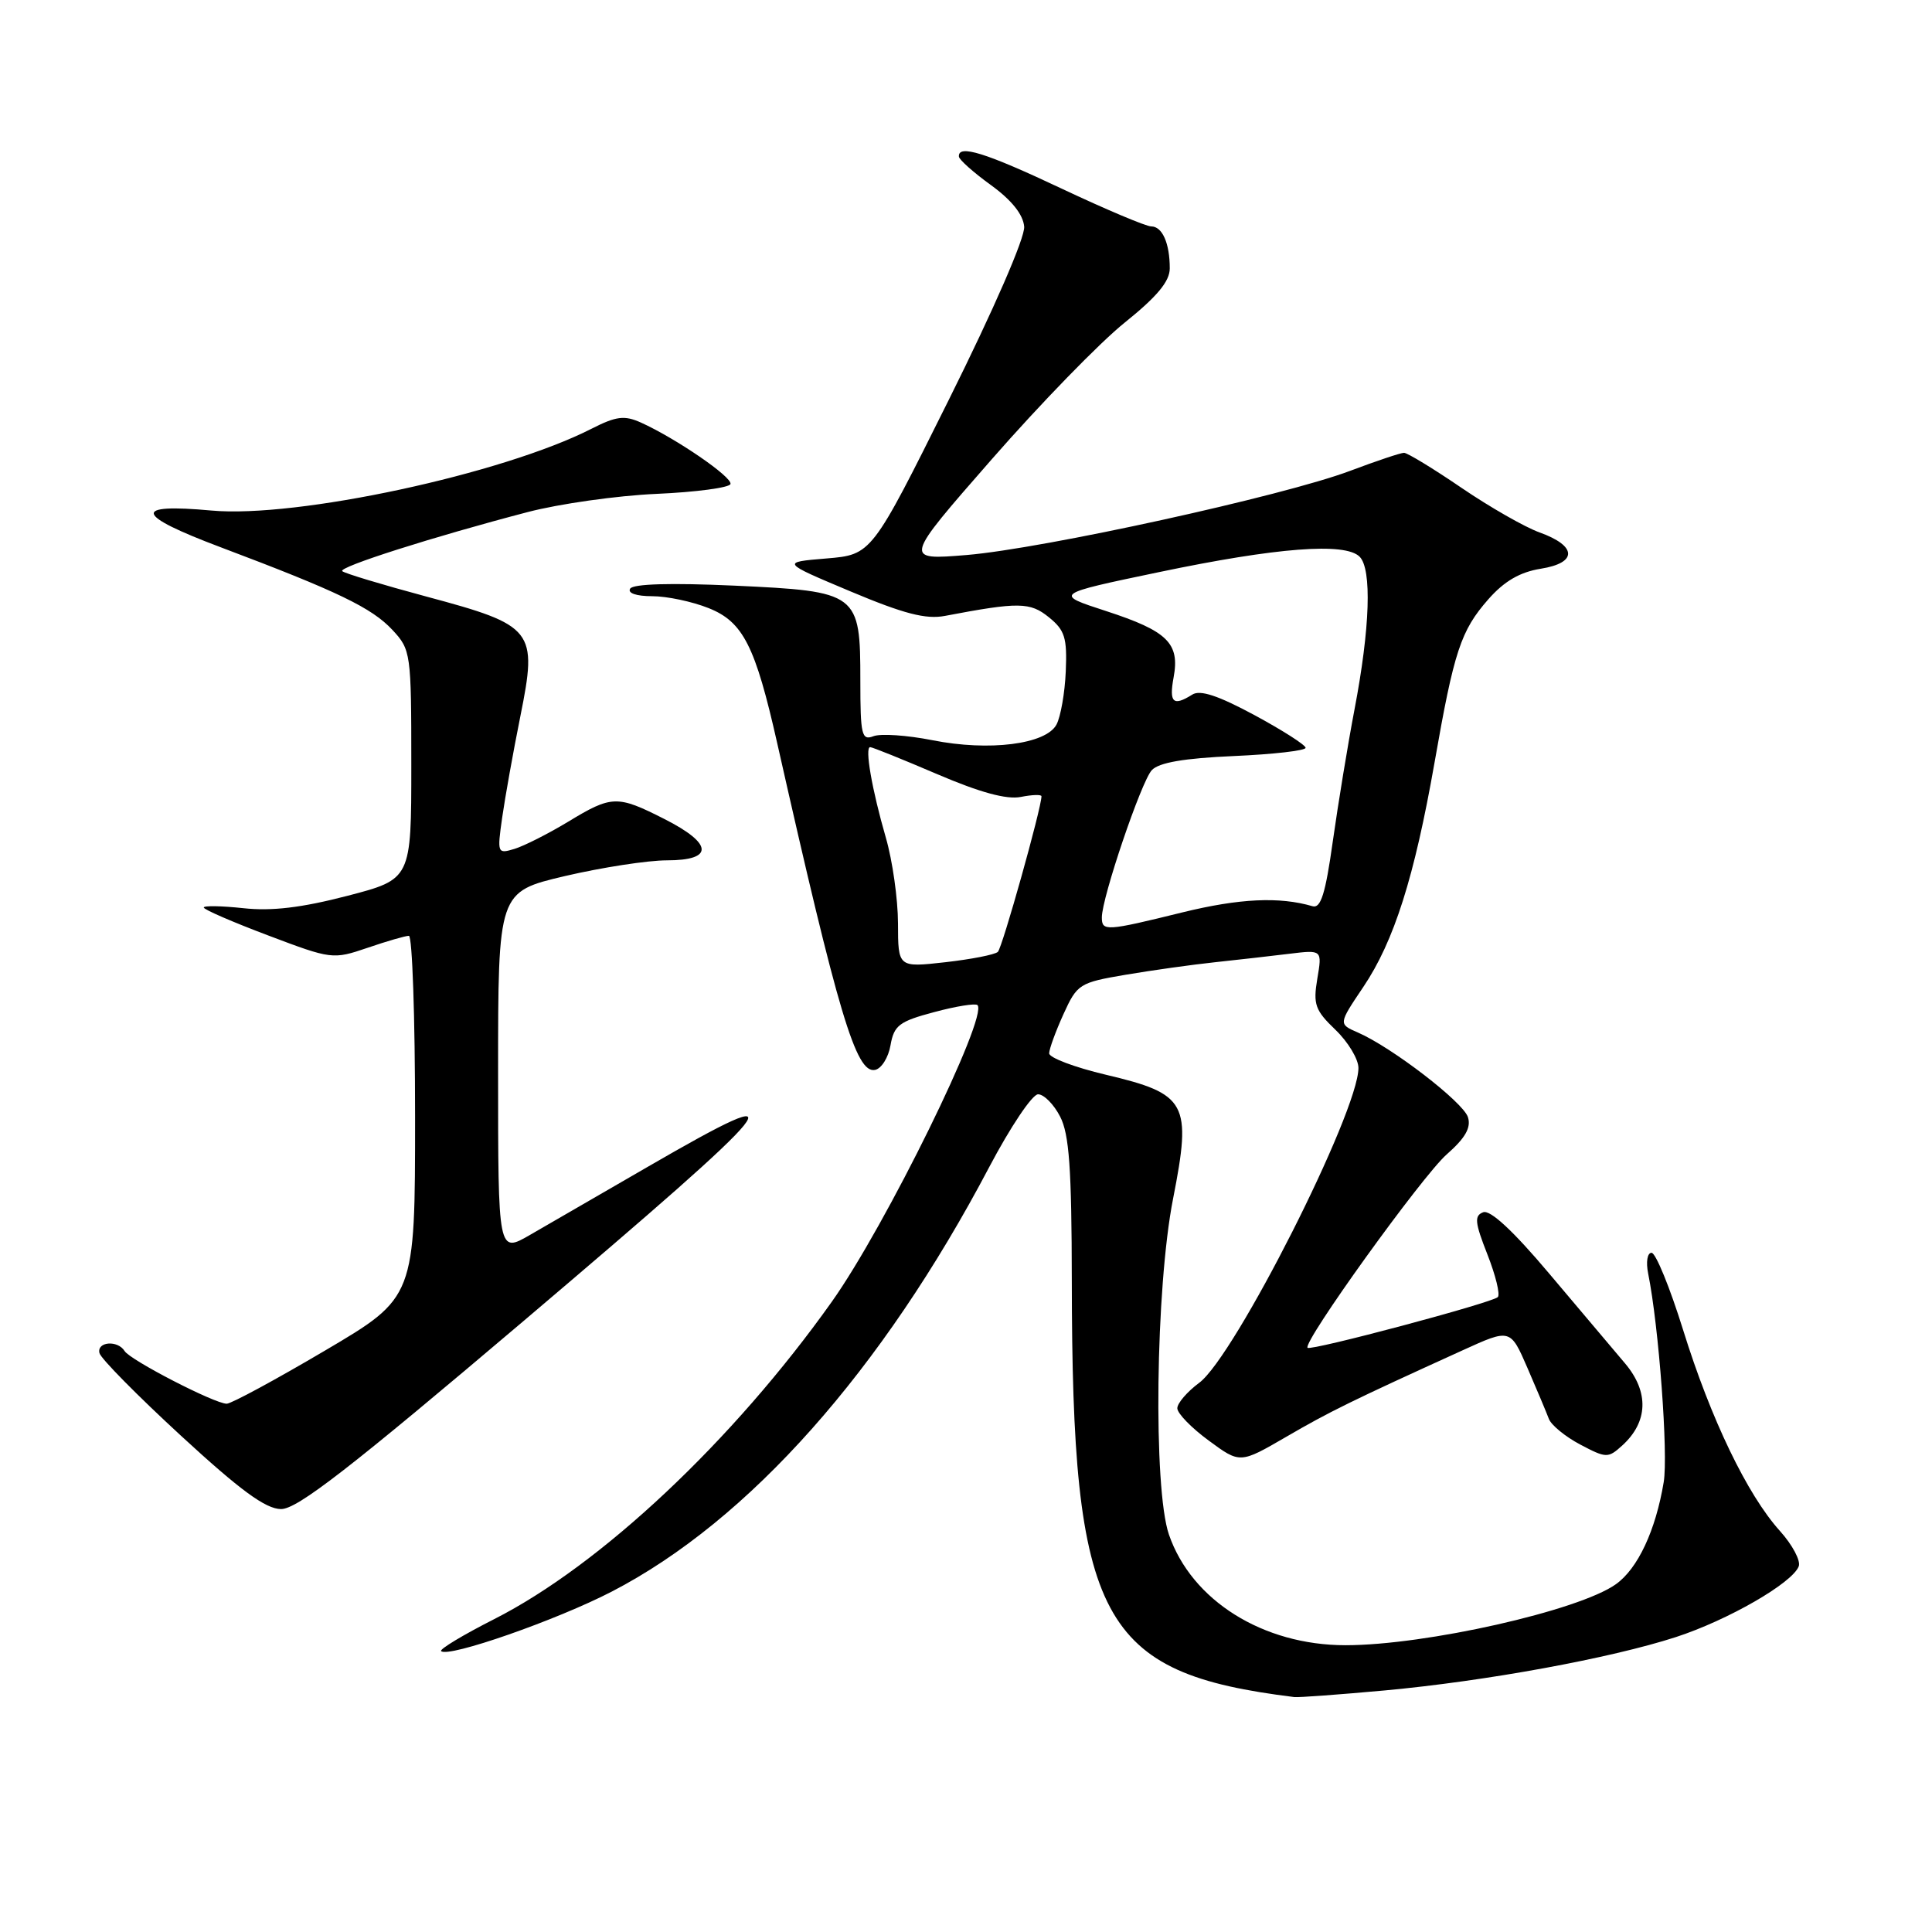 <?xml version="1.0" encoding="UTF-8" standalone="no"?>
<!DOCTYPE svg PUBLIC "-//W3C//DTD SVG 1.1//EN" "http://www.w3.org/Graphics/SVG/1.1/DTD/svg11.dtd" >
<svg xmlns="http://www.w3.org/2000/svg" xmlns:xlink="http://www.w3.org/1999/xlink" version="1.1" viewBox="0 0 256 256">
 <g >
 <path fill="currentColor"
d=" M 183.50 223.99 C 196.88 222.76 213.41 219.73 222.07 216.92 C 228.95 214.68 237.49 209.77 238.34 207.55 C 238.63 206.81 237.50 204.69 235.84 202.85 C 231.52 198.06 226.69 188.02 223.02 176.22 C 221.27 170.60 219.39 166.00 218.84 166.00 C 218.28 166.00 218.08 167.21 218.39 168.75 C 219.81 175.79 221.06 192.69 220.45 196.39 C 219.38 202.81 217.02 207.85 214.11 209.92 C 209.20 213.42 188.90 218.00 178.29 218.00 C 167.35 218.00 157.90 212.08 154.89 203.34 C 152.79 197.22 153.11 170.65 155.44 158.83 C 157.93 146.13 157.29 144.95 146.54 142.41 C 142.39 141.43 139.01 140.15 139.02 139.57 C 139.03 138.98 139.89 136.64 140.92 134.37 C 142.73 130.39 143.03 130.20 149.15 129.16 C 152.64 128.57 157.97 127.82 161.00 127.50 C 164.03 127.18 168.46 126.67 170.85 126.38 C 175.20 125.85 175.20 125.85 174.55 129.69 C 173.98 133.09 174.26 133.87 176.95 136.45 C 178.63 138.06 180.00 140.34 180.00 141.51 C 180.00 147.34 163.61 179.75 158.90 183.23 C 157.31 184.41 156.00 185.93 156.00 186.60 C 156.00 187.28 157.87 189.20 160.16 190.88 C 164.31 193.94 164.31 193.94 170.41 190.40 C 176.20 187.03 179.10 185.61 193.81 178.92 C 200.13 176.04 200.13 176.04 202.40 181.27 C 203.65 184.15 204.92 187.18 205.23 188.00 C 205.53 188.82 207.40 190.36 209.39 191.41 C 212.84 193.23 213.08 193.23 214.94 191.55 C 218.39 188.43 218.53 184.45 215.33 180.66 C 213.77 178.82 209.23 173.44 205.23 168.70 C 200.51 163.10 197.46 160.27 196.53 160.63 C 195.33 161.09 195.42 161.98 197.09 166.22 C 198.18 168.99 198.80 171.53 198.47 171.87 C 197.71 172.63 173.70 179.03 173.26 178.59 C 172.56 177.89 188.45 155.82 191.69 152.97 C 194.16 150.80 194.95 149.42 194.51 148.03 C 193.88 146.04 184.44 138.78 179.92 136.81 C 177.34 135.69 177.34 135.69 180.65 130.77 C 184.72 124.73 187.42 116.20 190.08 101.06 C 192.67 86.26 193.56 83.57 197.21 79.41 C 199.32 77.01 201.40 75.80 204.16 75.36 C 209.05 74.58 208.98 72.34 204.00 70.55 C 202.07 69.86 197.43 67.21 193.67 64.65 C 189.92 62.09 186.48 60.00 186.04 60.00 C 185.60 60.00 182.37 61.08 178.87 62.40 C 170.04 65.72 138.26 72.69 128.11 73.54 C 119.71 74.23 119.71 74.23 131.40 60.87 C 137.83 53.52 145.77 45.35 149.05 42.73 C 153.33 39.29 155.00 37.28 155.00 35.56 C 155.00 32.23 154.01 30.00 152.54 30.00 C 151.86 30.00 146.52 27.75 140.69 25.00 C 130.59 20.23 126.93 19.09 127.06 20.75 C 127.09 21.16 129.01 22.87 131.31 24.53 C 134.05 26.52 135.57 28.42 135.71 30.03 C 135.83 31.48 131.70 40.97 125.71 53.00 C 115.50 73.50 115.50 73.50 109.50 74.00 C 103.50 74.50 103.50 74.50 112.71 78.37 C 119.77 81.34 122.69 82.09 125.21 81.61 C 134.99 79.75 136.49 79.77 138.98 81.79 C 141.10 83.50 141.41 84.51 141.22 88.96 C 141.10 91.81 140.54 94.98 139.99 96.01 C 138.59 98.63 131.06 99.58 123.54 98.08 C 120.21 97.42 116.70 97.18 115.74 97.55 C 114.18 98.15 114.00 97.41 114.00 90.22 C 114.00 78.55 113.74 78.36 97.31 77.60 C 88.92 77.22 83.89 77.36 83.50 78.00 C 83.13 78.59 84.31 79.00 86.42 79.00 C 88.37 79.00 91.73 79.71 93.90 80.58 C 98.47 82.40 100.08 85.59 102.99 98.50 C 111.09 134.43 113.43 142.26 115.94 141.77 C 116.79 141.61 117.72 140.13 118.00 138.49 C 118.46 135.87 119.15 135.34 123.78 134.11 C 126.67 133.33 129.25 132.92 129.52 133.18 C 130.99 134.66 117.34 162.47 110.21 172.50 C 97.14 190.90 79.62 207.37 65.49 214.54 C 61.37 216.63 58.20 218.54 58.45 218.78 C 59.37 219.70 73.78 214.67 81.09 210.88 C 99.23 201.48 116.88 181.61 131.09 154.62 C 133.88 149.33 136.78 145.00 137.55 145.00 C 138.32 145.00 139.64 146.33 140.47 147.95 C 141.68 150.28 142.00 154.83 142.02 169.70 C 142.06 214.82 145.72 221.68 171.50 224.87 C 172.05 224.94 177.45 224.54 183.50 223.99 Z  M 69.48 174.95 C 104.44 145.28 106.60 142.59 85.88 154.58 C 79.62 158.20 72.59 162.27 70.25 163.62 C 66.00 166.08 66.00 166.08 66.00 142.13 C 66.00 118.17 66.00 118.17 74.87 116.08 C 79.75 114.94 85.83 114.00 88.37 114.00 C 94.63 114.00 94.49 111.79 88.03 108.52 C 81.78 105.35 81.07 105.37 75.27 108.89 C 72.64 110.48 69.45 112.09 68.18 112.48 C 65.91 113.17 65.87 113.07 66.54 108.34 C 66.92 105.68 68.00 99.63 68.95 94.91 C 71.25 83.47 70.79 82.88 56.47 79.04 C 50.63 77.47 45.63 75.96 45.35 75.68 C 44.80 75.14 57.38 71.13 69.93 67.85 C 74.09 66.76 81.77 65.67 87.00 65.44 C 92.22 65.21 96.63 64.62 96.79 64.14 C 97.09 63.24 89.56 58.08 84.90 55.98 C 82.73 55.01 81.64 55.15 78.38 56.81 C 66.62 62.81 39.33 68.68 28.03 67.65 C 17.45 66.68 17.83 68.22 29.23 72.51 C 44.75 78.36 49.26 80.53 52.00 83.47 C 54.44 86.09 54.50 86.53 54.50 101.33 C 54.50 116.50 54.50 116.50 46.00 118.71 C 39.95 120.28 35.98 120.75 32.25 120.34 C 29.36 120.03 27.00 119.99 27.00 120.25 C 27.00 120.52 30.84 122.18 35.53 123.95 C 43.94 127.13 44.11 127.15 48.70 125.59 C 51.26 124.71 53.73 124.00 54.18 124.00 C 54.63 124.00 55.00 134.78 55.00 147.96 C 55.00 171.92 55.00 171.92 43.06 178.96 C 36.50 182.83 30.64 186.00 30.04 186.00 C 28.45 186.00 17.26 180.23 16.51 179.02 C 15.60 177.54 12.80 177.77 13.18 179.29 C 13.35 180.01 18.22 184.94 24.00 190.26 C 31.83 197.47 35.19 199.94 37.23 199.96 C 39.37 199.99 46.33 194.59 69.48 174.95 Z  M 118.99 122.35 C 118.98 119.13 118.26 114.03 117.38 111.00 C 115.53 104.60 114.56 99.00 115.30 99.00 C 115.59 99.00 119.58 100.61 124.16 102.57 C 129.83 105.00 133.38 105.97 135.25 105.60 C 136.76 105.30 138.00 105.26 138.00 105.51 C 138.00 107.07 132.81 125.58 132.22 126.13 C 131.82 126.50 128.69 127.11 125.25 127.50 C 119.00 128.20 119.00 128.20 118.99 122.35 Z  M 146.00 121.56 C 146.00 118.95 151.23 103.53 152.62 102.05 C 153.56 101.04 156.90 100.47 163.49 100.18 C 168.72 99.95 173.00 99.46 173.00 99.09 C 173.00 98.72 169.95 96.77 166.23 94.76 C 161.42 92.17 159.02 91.37 157.98 92.04 C 155.45 93.63 154.89 93.11 155.51 89.75 C 156.35 85.23 154.70 83.62 146.57 80.97 C 139.64 78.72 139.64 78.72 153.57 75.81 C 169.20 72.54 178.23 71.85 180.15 73.76 C 181.80 75.39 181.54 83.23 179.48 94.00 C 178.59 98.67 177.30 106.55 176.60 111.50 C 175.63 118.43 175.01 120.40 173.92 120.08 C 169.53 118.79 164.24 119.04 156.66 120.90 C 146.55 123.39 146.00 123.43 146.00 121.56 Z "/>
</g>
</svg>